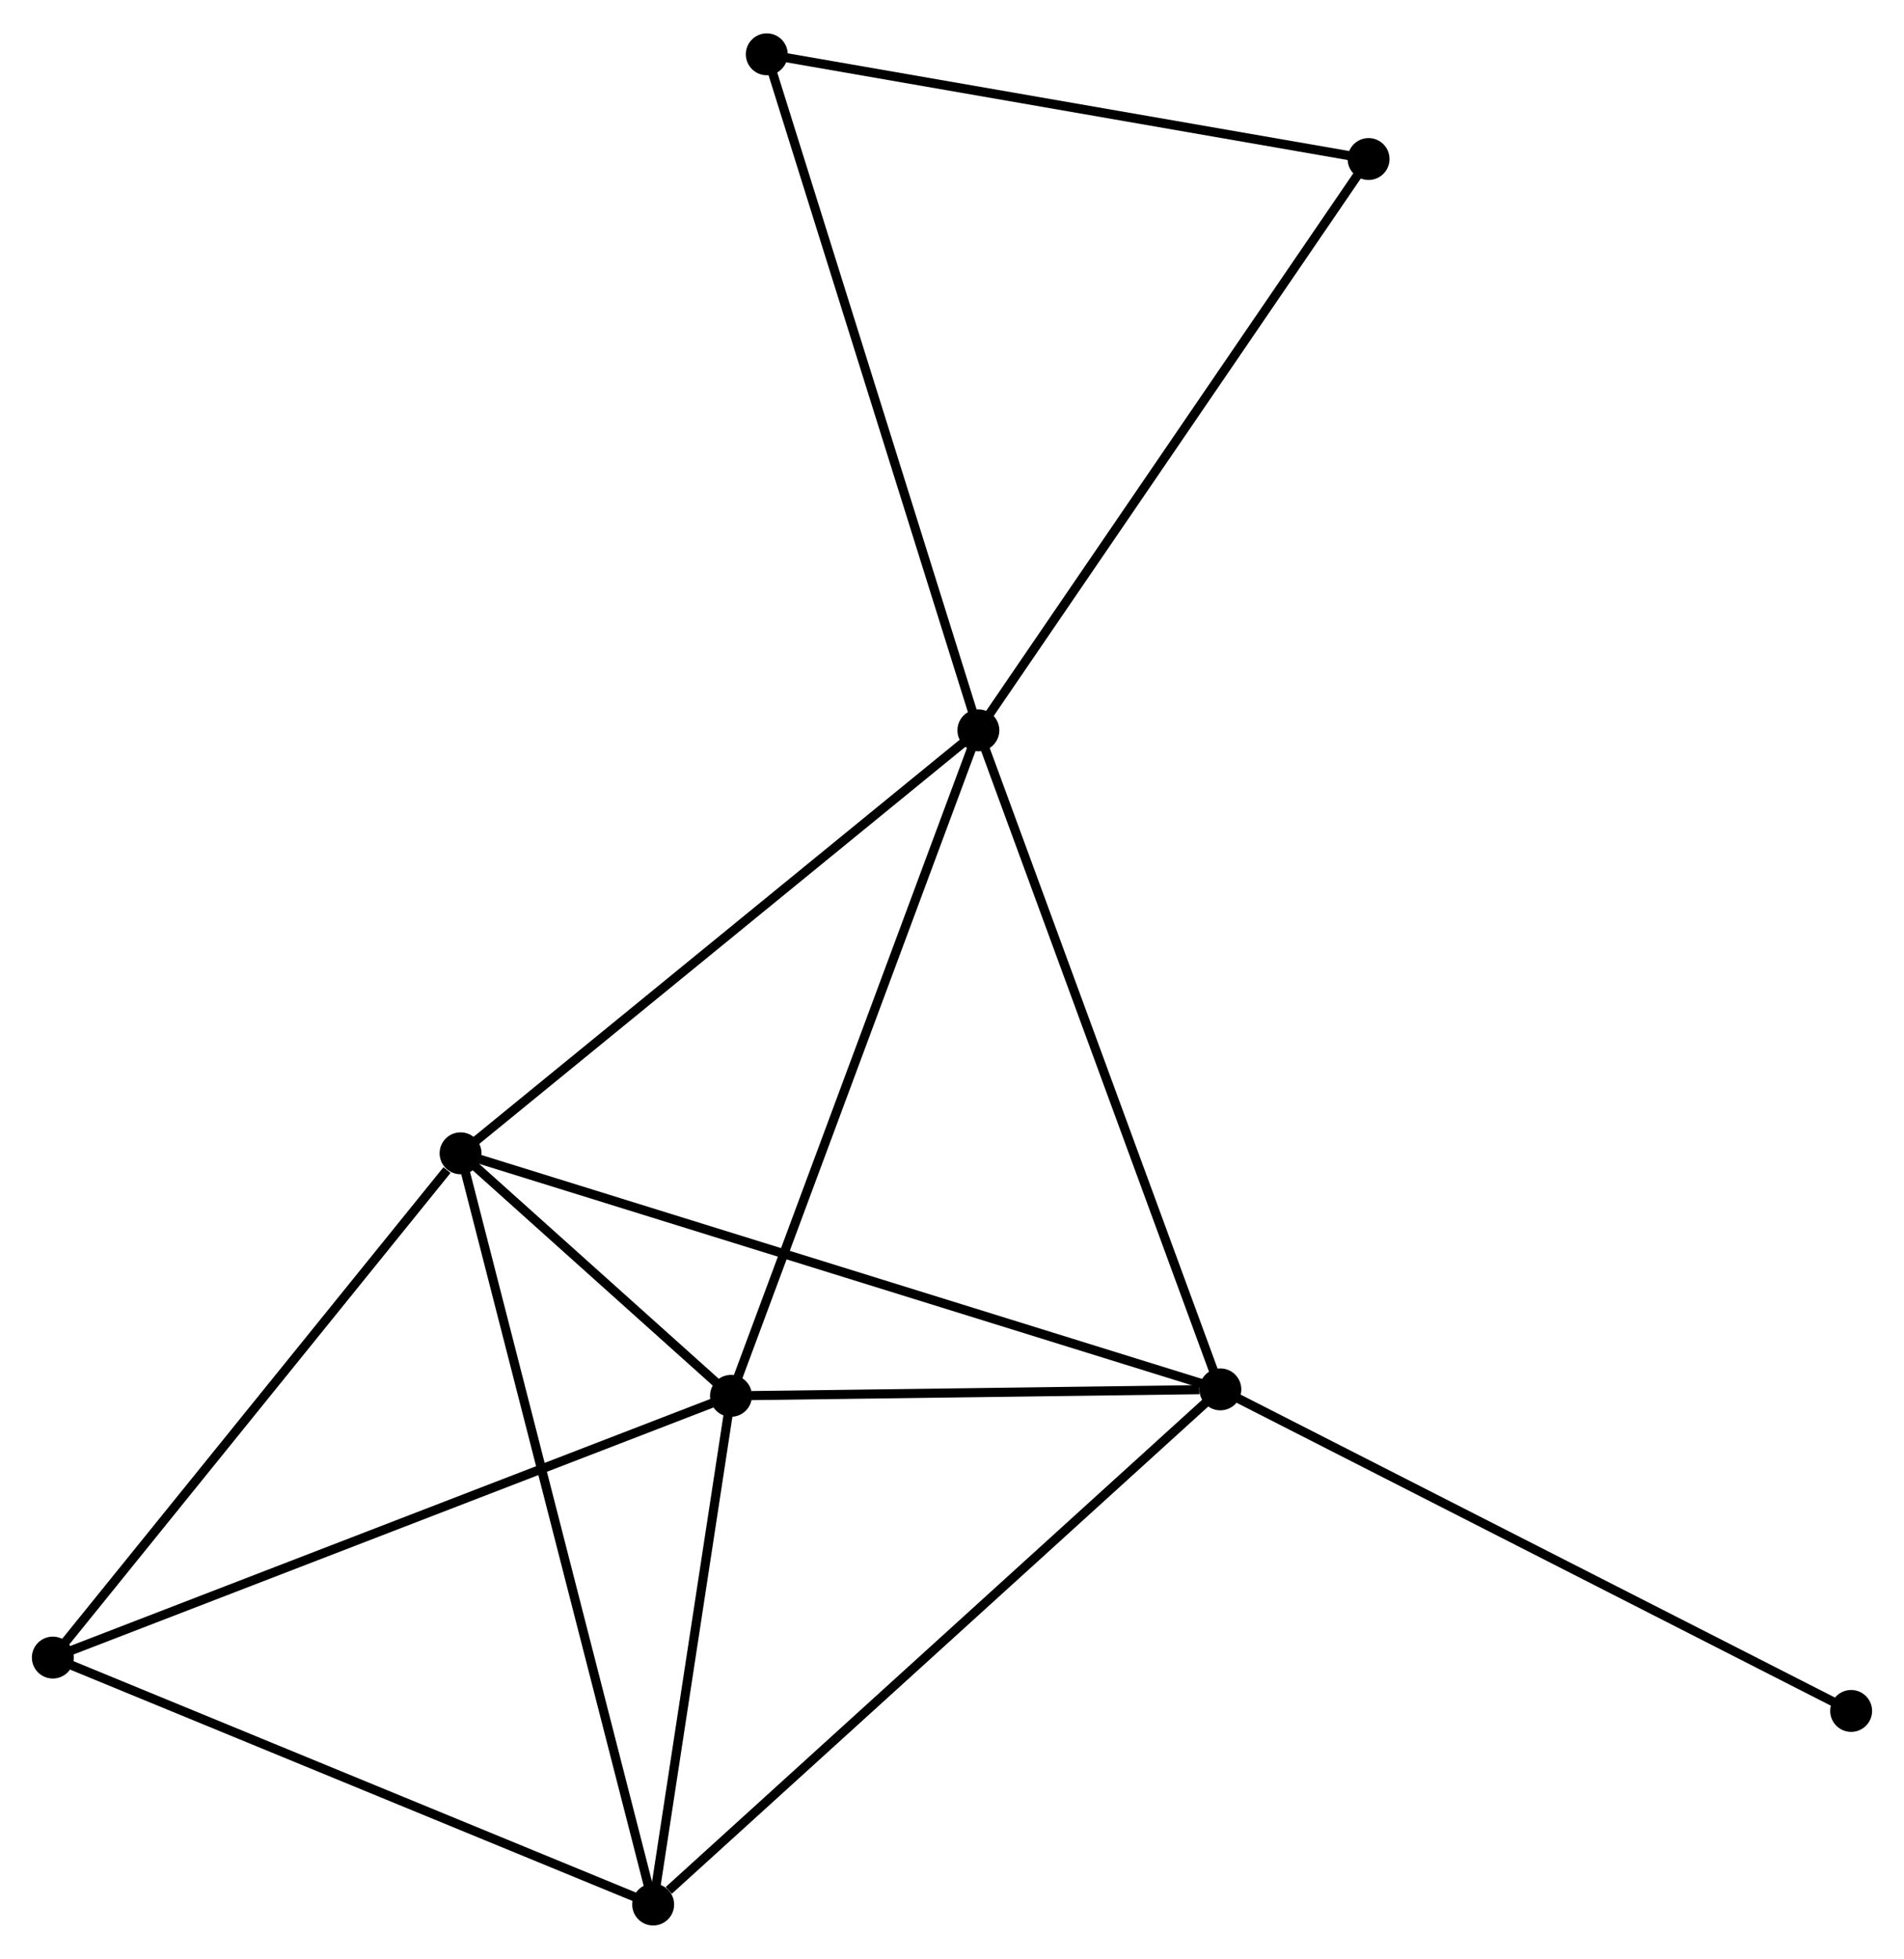 <?xml version="1.0" encoding="UTF-8" standalone="no"?>
<!DOCTYPE svg PUBLIC "-//W3C//DTD SVG 1.1//EN"
 "http://www.w3.org/Graphics/SVG/1.1/DTD/svg11.dtd">
<!-- Generated by graphviz version 2.36.0 (20140111.2315)
 -->
<!-- Title: %3 Pages: 1 -->
<svg width="209pt" height="215pt"
 viewBox="0.00 0.00 209.03 214.71" xmlns="http://www.w3.org/2000/svg" xmlns:xlink="http://www.w3.org/1999/xlink">
<g id="graph0" class="graph" transform="scale(1 1) rotate(0) translate(4 210.713)">
<title>%3</title>
<!-- 0 -->
<g id="node1" class="node"><title>0</title>
<ellipse fill="black" stroke="black" cx="103.411" cy="-130.7" rx="1.8" ry="1.8"/>
</g>
<!-- 1 -->
<g id="node2" class="node"><title>1</title>
<ellipse fill="black" stroke="black" cx="129.975" cy="-58.353" rx="1.8" ry="1.8"/>
</g>
<!-- 0&#45;&#45;1 -->
<g id="edge1" class="edge"><title>0&#45;&#45;1</title>
<path fill="none" stroke="black" d="M104.068,-128.912C107.743,-118.902 125.727,-69.924 129.342,-60.079"/>
</g>
<!-- 2 -->
<g id="node3" class="node"><title>2</title>
<ellipse fill="black" stroke="black" cx="76.252" cy="-57.643" rx="1.8" ry="1.8"/>
</g>
<!-- 0&#45;&#45;2 -->
<g id="edge2" class="edge"><title>0&#45;&#45;2</title>
<path fill="none" stroke="black" d="M102.74,-128.894C98.982,-118.786 80.596,-69.328 76.9,-59.385"/>
</g>
<!-- 3 -->
<g id="node4" class="node"><title>3</title>
<ellipse fill="black" stroke="black" cx="46.563" cy="-84.269" rx="1.8" ry="1.8"/>
</g>
<!-- 0&#45;&#45;3 -->
<g id="edge3" class="edge"><title>0&#45;&#45;3</title>
<path fill="none" stroke="black" d="M102.006,-129.552C94.209,-123.184 56.322,-92.24 48.128,-85.547"/>
</g>
<!-- 6 -->
<g id="node5" class="node"><title>6</title>
<ellipse fill="black" stroke="black" cx="146.249" cy="-193.416" rx="1.8" ry="1.8"/>
</g>
<!-- 0&#45;&#45;6 -->
<g id="edge4" class="edge"><title>0&#45;&#45;6</title>
<path fill="none" stroke="black" d="M104.47,-132.25C110.345,-140.852 138.895,-182.649 145.07,-191.689"/>
</g>
<!-- 7 -->
<g id="node6" class="node"><title>7</title>
<ellipse fill="black" stroke="black" cx="80.18" cy="-204.913" rx="1.8" ry="1.8"/>
</g>
<!-- 0&#45;&#45;7 -->
<g id="edge5" class="edge"><title>0&#45;&#45;7</title>
<path fill="none" stroke="black" d="M102.837,-132.534C99.623,-142.802 83.896,-193.043 80.734,-203.142"/>
</g>
<!-- 1&#45;&#45;2 -->
<g id="edge6" class="edge"><title>1&#45;&#45;2</title>
<path fill="none" stroke="black" d="M127.667,-58.323C118.83,-58.206 87.21,-57.788 78.492,-57.672"/>
</g>
<!-- 1&#45;&#45;3 -->
<g id="edge7" class="edge"><title>1&#45;&#45;3</title>
<path fill="none" stroke="black" d="M128.233,-58.894C117.378,-62.267 59.123,-80.367 48.295,-83.731"/>
</g>
<!-- 4 -->
<g id="node7" class="node"><title>4</title>
<ellipse fill="black" stroke="black" cx="67.708" cy="-1.8" rx="1.8" ry="1.8"/>
</g>
<!-- 1&#45;&#45;4 -->
<g id="edge8" class="edge"><title>1&#45;&#45;4</title>
<path fill="none" stroke="black" d="M128.436,-56.955C119.896,-49.199 78.398,-11.509 69.422,-3.357"/>
</g>
<!-- 8 -->
<g id="node8" class="node"><title>8</title>
<ellipse fill="black" stroke="black" cx="199.228" cy="-23.055" rx="1.8" ry="1.8"/>
</g>
<!-- 1&#45;&#45;8 -->
<g id="edge9" class="edge"><title>1&#45;&#45;8</title>
<path fill="none" stroke="black" d="M131.687,-57.481C141.185,-52.639 187.339,-29.115 197.322,-24.027"/>
</g>
<!-- 2&#45;&#45;3 -->
<g id="edge10" class="edge"><title>2&#45;&#45;3</title>
<path fill="none" stroke="black" d="M74.656,-59.074C69.452,-63.741 53.03,-78.469 48.025,-82.958"/>
</g>
<!-- 2&#45;&#45;4 -->
<g id="edge11" class="edge"><title>2&#45;&#45;4</title>
<path fill="none" stroke="black" d="M75.968,-55.785C74.67,-47.306 69.32,-12.333 68.002,-3.722"/>
</g>
<!-- 5 -->
<g id="node9" class="node"><title>5</title>
<ellipse fill="black" stroke="black" cx="1.8" cy="-28.912" rx="1.8" ry="1.8"/>
</g>
<!-- 2&#45;&#45;5 -->
<g id="edge12" class="edge"><title>2&#45;&#45;5</title>
<path fill="none" stroke="black" d="M74.411,-56.932C64.111,-52.958 13.708,-33.507 3.576,-29.597"/>
</g>
<!-- 3&#45;&#45;4 -->
<g id="edge13" class="edge"><title>3&#45;&#45;4</title>
<path fill="none" stroke="black" d="M47.086,-82.23C50.011,-70.821 64.326,-14.99 67.204,-3.767"/>
</g>
<!-- 3&#45;&#45;5 -->
<g id="edge14" class="edge"><title>3&#45;&#45;5</title>
<path fill="none" stroke="black" d="M45.073,-82.427C38.156,-73.872 9.235,-38.107 2.992,-30.385"/>
</g>
<!-- 6&#45;&#45;7 -->
<g id="edge16" class="edge"><title>6&#45;&#45;7</title>
<path fill="none" stroke="black" d="M144.343,-193.747C134.695,-195.426 91.338,-202.971 81.969,-204.601"/>
</g>
<!-- 4&#45;&#45;5 -->
<g id="edge15" class="edge"><title>4&#45;&#45;5</title>
<path fill="none" stroke="black" d="M65.807,-2.582C56.183,-6.541 12.931,-24.333 3.584,-28.178"/>
</g>
</g>
</svg>
